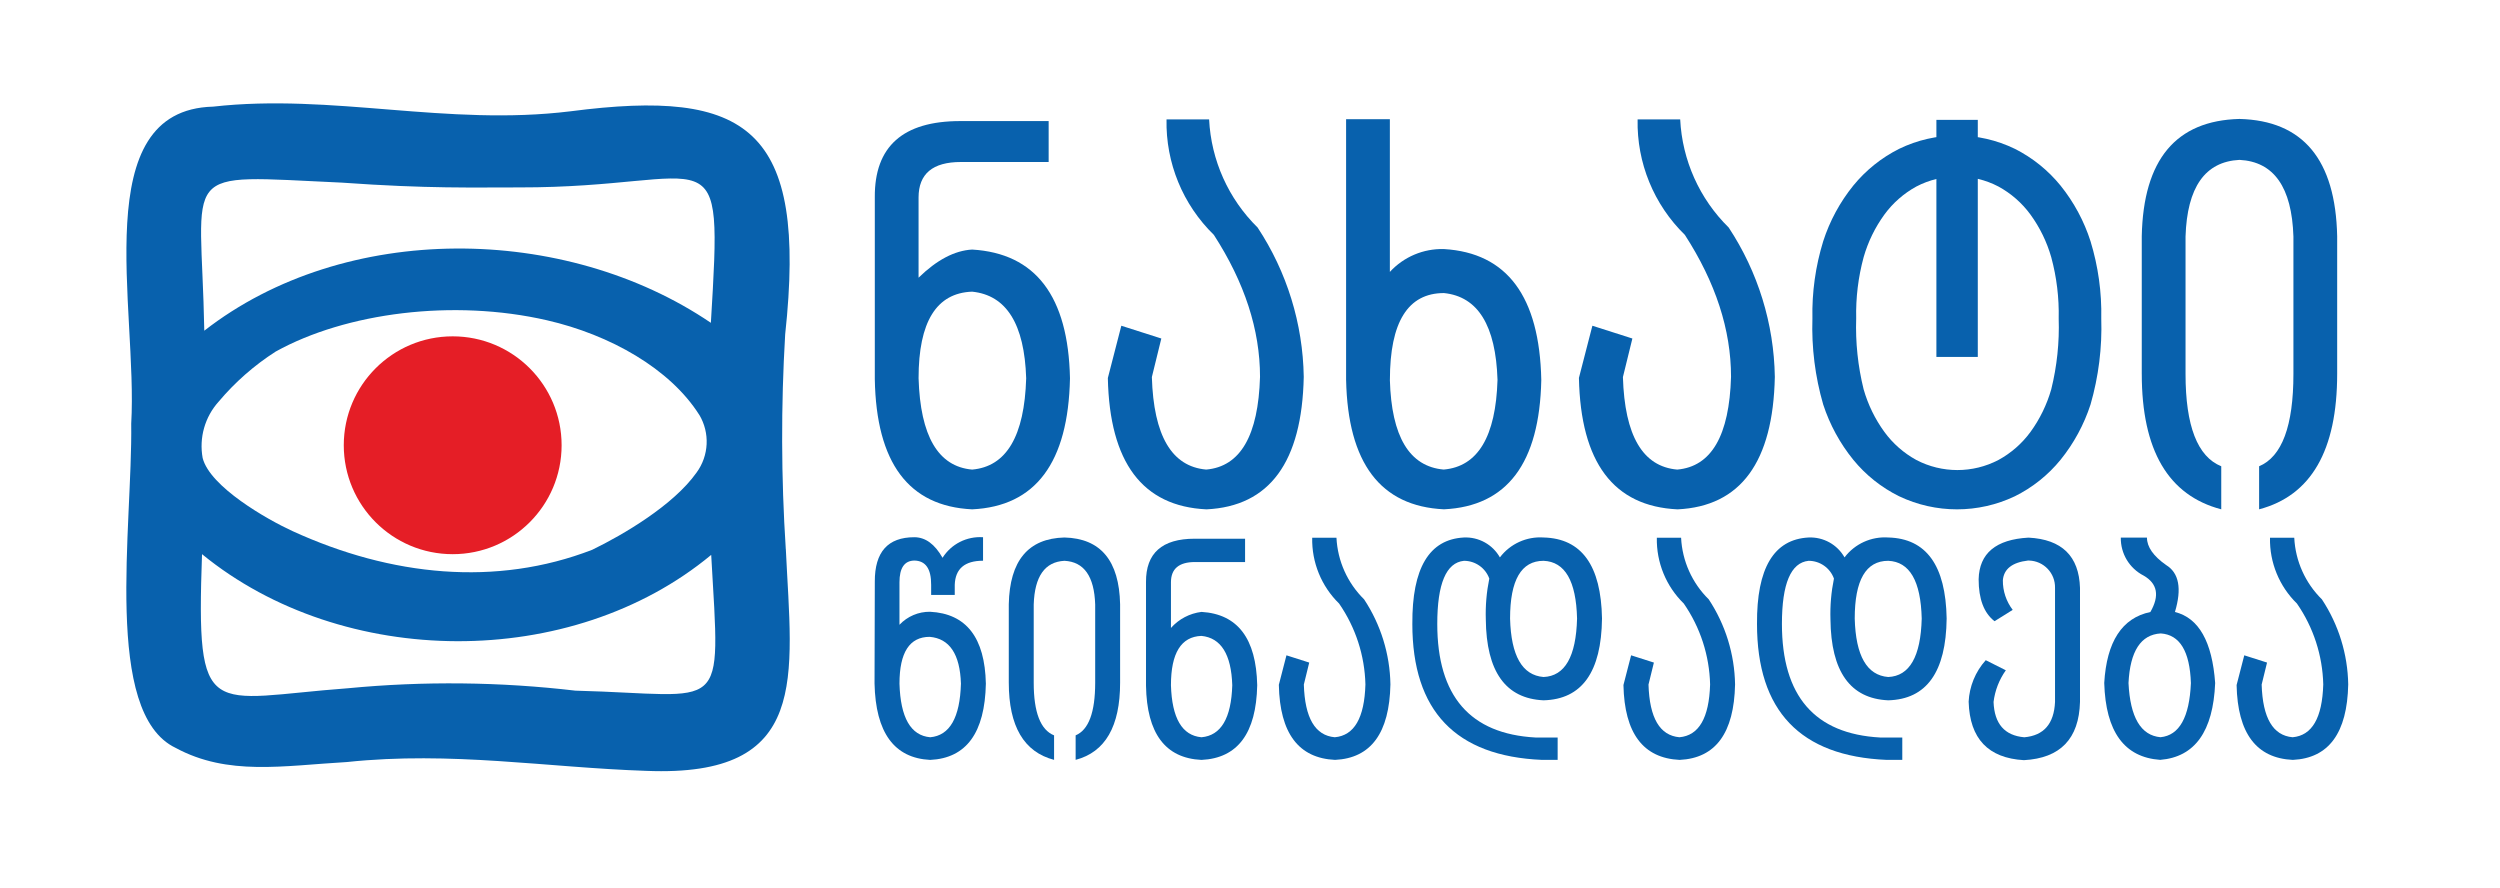 <?xml version="1.0" encoding="utf-8"?>
<!-- Generator: Adobe Illustrator 27.9.0, SVG Export Plug-In . SVG Version: 6.00 Build 0)  -->
<svg version="1.1" id="Layer_1" xmlns="http://www.w3.org/2000/svg" xmlns:xlink="http://www.w3.org/1999/xlink" x="0px" y="0px"
	 viewBox="0 0 275.441 97.814" style="enable-background:new 0 0 275.441 97.814;" xml:space="preserve">
<style type="text/css">
	.st0{clip-path:url(#SVGID_00000048475757625457961900000000476125474100790413_);}
	.st1{fill:#0861AD;}
	.st2{fill:#E51E26;}
	.st3{clip-path:url(#SVGID_00000168086032247316374430000010690822323407902891_);}
</style>
<g id="Group_6" transform="translate(0)">
	<g>
		<defs>
			<rect id="SVGID_1_" x="1.81" y="0.929" width="96.544" height="95"/>
		</defs>
		<clipPath id="SVGID_00000106856533220044359930000002023467969992135081_">
			<use xlink:href="#SVGID_1_"  style="overflow:visible;"/>
		</clipPath>
		<g id="Group_5" style="clip-path:url(#SVGID_00000106856533220044359930000002023467969992135081_);">
			<path id="Path_7525" class="st1" d="M86.574,60.486c-0.51-7.87-0.532-15.765-0.067-23.638
				c2.468-22.811-4.136-27.114-23.645-24.586c-13.677,1.679-26.224-1.991-39.383-0.513c-13.946,0.359-8.282,22.217-9.022,34.933
				c0.154,11.387-3.135,31.895,4.9,35.72c5.742,3.108,11.824,1.965,18.879,1.556c11.5-1.215,22.021,0.609,32.961,0.973
				c18.149,0.737,16.052-10.248,15.382-24.444 M63.428,76.097c-8.327-0.978-16.735-1.068-25.081-0.269
				c-15.419,1.139-16.743,3.969-16.089-14.773c15.515,12.694,40.709,12.855,56.1,0.08c1.023,18.041,1.765,15.384-14.929,14.96
				 M37.655,20.121c9.582,0.682,14.5,0.521,19.544,0.528c21.88,0.032,22.435-6.762,21.122,14.918
				c-16.06-10.9-40.305-11.213-55.813,0.869C22.174,18.143,19.328,19.297,37.655,20.121 M77.048,45.709
				c1.185,1.989,1.064,4.495-0.306,6.361c-2.55,3.6-8.08,6.848-11.5,8.506c-10.547,4.078-22.134,2.927-33.029-2.069
				c-2.792-1.28-9.078-4.867-9.886-8.047c-0.406-2.23,0.245-4.523,1.762-6.207c1.805-2.145,3.923-4.006,6.284-5.518
				c7.74-4.292,19.581-5.819,29.887-3.449c6.971,1.6,13.564,5.339,16.783,10.422 M75.264,44.497
				c0.013,0.016,0.027,0.031,0.042,0.045C75.29,44.528,75.276,44.513,75.264,44.497"/>
			<path id="Path_7526" class="st2" d="M61.876,49.057c0,6.627-5.373,12-12,12s-12-5.373-12-12s5.373-12,12-12
				S61.876,42.429,61.876,49.057"/>
		</g>
	</g>
</g>
<g id="Group_9" transform="translate(94.543 12.176)">
	<g>
		<defs>
			<rect id="SVGID_00000025443480581288760350000007154862429331672476_" x="1.81" y="0.929" width="162.363" height="70.648"/>
		</defs>
		<clipPath id="SVGID_00000170262360060210554240000013706281129062614950_">
			<use xlink:href="#SVGID_00000025443480581288760350000007154862429331672476_"  style="overflow:visible;"/>
		</clipPath>
		<g id="Group_8" transform="translate(0 0)" style="clip-path:url(#SVGID_00000170262360060210554240000013706281129062614950_);">
			<path id="Path_7527" class="st1" d="M1.84,29.586V9.542c-0.035-5.585,3.101-8.378,9.409-8.378h9.745v4.509h-9.675
				c-3.105,0-4.658,1.304-4.658,3.911v8.836c2.013-1.964,3.982-2.997,5.908-3.1c6.992,0.417,10.584,5.144,10.775,14.18
				c-0.191,9.297-3.784,14.111-10.778,14.441C5.572,43.609,1.996,38.824,1.84,29.586 M6.662,29.499
				c0.191,6.378,2.157,9.732,5.9,10.062c3.78-0.329,5.765-3.683,5.956-10.062c-0.191-5.977-2.177-9.157-5.956-9.54
				C8.628,20.099,6.662,23.279,6.662,29.499"/>
			<path id="Path_7528" class="st1" d="M27.516,29.473l1.485-5.76l4.406,1.407l-1.042,4.249c0.192,6.464,2.188,9.861,5.988,10.191
				c3.763-0.329,5.739-3.735,5.929-10.218c0-5.178-1.695-10.391-5.086-15.64c-3.424-3.336-5.312-7.941-5.215-12.72h4.692
				c0.222,4.501,2.13,8.754,5.345,11.913c3.226,4.887,4.989,10.593,5.082,16.448c-0.191,9.4-3.764,14.267-10.717,14.6
				c-7.053-0.333-10.676-5.156-10.867-14.467"/>
			<path id="Path_7529" class="st1" d="M53.765,29.681V0.955h4.822v16.826c1.529-1.662,3.703-2.58,5.961-2.516
				c6.957,0.415,10.531,5.224,10.723,14.426c-0.191,9.168-3.767,13.917-10.726,14.247c-6.993-0.333-10.586-5.086-10.779-14.258
				 M58.588,29.68c0.174,6.255,2.151,9.548,5.93,9.879c3.763-0.329,5.739-3.622,5.93-9.879c-0.191-5.995-2.158-9.184-5.9-9.567
				c-3.971,0-5.957,3.189-5.957,9.567"/>
			<path id="Path_7530" class="st1" d="M79.414,29.473l1.486-5.76l4.406,1.407l-1.042,4.249c0.191,6.467,2.186,9.864,5.983,10.192
				c3.763-0.329,5.74-3.735,5.929-10.218c0-5.178-1.695-10.391-5.086-15.64c-3.421-3.338-5.306-7.943-5.207-12.721h4.692
				c0.222,4.501,2.13,8.754,5.345,11.913c3.225,4.887,4.988,10.593,5.082,16.448c-0.191,9.4-3.764,14.267-10.717,14.6
				c-7.053-0.333-10.675-5.156-10.867-14.467"/>
			<path id="Path_7531" class="st1" d="M105.143,22.915c-0.062-2.881,0.339-5.754,1.187-8.508c0.718-2.23,1.841-4.309,3.313-6.131
				c1.379-1.691,3.099-3.071,5.048-4.051c4.029-1.958,8.733-1.958,12.762,0c1.944,0.981,3.658,2.362,5.032,4.051
				c1.467,1.825,2.586,3.904,3.3,6.134c0.844,2.755,1.243,5.627,1.182,8.508c0.104,3.199-0.295,6.395-1.182,9.471
				c-0.719,2.214-1.838,4.278-3.3,6.089c-1.371,1.684-3.087,3.054-5.032,4.02c-4.036,1.925-8.726,1.925-12.762,0
				c-1.95-0.964-3.672-2.335-5.048-4.02c-1.468-1.81-2.591-3.874-3.313-6.089c-0.891-3.075-1.292-6.271-1.187-9.471 M109.965,22.918
				c-0.087,2.625,0.189,5.25,0.82,7.8c0.483,1.689,1.258,3.279,2.291,4.7c0.932,1.273,2.132,2.326,3.515,3.084
				c2.834,1.481,6.214,1.481,9.048,0c1.388-0.756,2.592-1.809,3.527-3.084c1.033-1.421,1.808-3.011,2.291-4.7
				c0.631-2.55,0.907-5.175,0.82-7.8c0.052-2.279-0.224-4.554-0.82-6.755c-0.483-1.689-1.258-3.279-2.291-4.7
				c-0.934-1.276-2.138-2.33-3.526-3.087c-2.834-1.481-6.214-1.481-9.048,0c-1.383,0.758-2.583,1.81-3.515,3.083
				c-1.033,1.421-1.808,3.011-2.291,4.7c-0.596,2.201-0.872,4.476-0.82,6.755 M118.802,1.029h4.561v26.118h-4.561V1.029z"/>
			<path id="Path_7532" class="st1" d="M141.428,29.012V13.851c0.173-8.439,3.761-12.746,10.765-12.922
				c7,0.176,10.588,4.483,10.765,12.921v15.162c0,8.439-2.867,13.414-8.6,14.927v-4.743c2.52-1.06,3.78-4.449,3.78-10.167V13.885
				c-0.174-5.439-2.155-8.255-5.943-8.446c-3.789,0.191-5.77,3.007-5.943,8.446v15.144c0,5.718,1.312,9.107,3.935,10.167v4.744
				c-5.839-1.533-8.758-6.509-8.757-14.927"/>
			<path id="Path_7533" class="st1" d="M1.81,63.127l0.03-11.234c-0.011-3.253,1.44-4.879,4.351-4.879
				c1.22,0,2.257,0.755,3.111,2.266c0.959-1.518,2.672-2.387,4.463-2.266v2.589c-2.02,0-3.059,0.885-3.118,2.656v1.115h-2.6v-1.119
				c0.01-1.761-0.609-2.652-1.856-2.671c-1.089,0.02-1.633,0.818-1.634,2.393v4.683c0.874-0.928,2.096-1.449,3.371-1.434
				c3.989,0.207,6.039,2.848,6.148,7.922c-0.109,5.411-2.153,8.211-6.133,8.4C3.973,71.349,1.928,68.542,1.81,63.127 M4.558,63.142
				c0.109,3.753,1.238,5.723,3.388,5.91c2.149-0.188,3.277-2.158,3.384-5.91c-0.106-3.247-1.254-4.965-3.443-5.153
				C5.668,57.989,4.559,59.706,4.558,63.142"/>
			<path id="Path_7534" class="st1" d="M16.601,63.042v-8.638c0.099-4.807,2.143-7.261,6.133-7.361
				c3.989,0.101,6.034,2.554,6.133,7.361v8.638c0,4.807-1.633,7.641-4.9,8.5v-2.7c1.435-0.604,2.153-2.535,2.154-5.792v-8.626
				c-0.099-3.099-1.228-4.703-3.386-4.812c-2.158,0.109-3.287,1.713-3.386,4.812v8.628c0,3.257,0.748,5.188,2.243,5.792v2.7
				c-3.327-0.872-4.99-3.705-4.99-8.5"/>
			<path id="Path_7535" class="st1" d="M31.72,63.37V51.95c-0.021-3.181,1.766-4.772,5.361-4.773h5.554v2.57h-5.514
				c-1.769,0-2.653,0.743-2.653,2.228v5.033c0.869-0.979,2.066-1.607,3.365-1.767c3.984,0.237,6.03,2.93,6.139,8.079
				c-0.109,5.297-2.156,8.039-6.141,8.228C33.846,71.359,31.809,68.633,31.72,63.37 M34.468,63.32
				c0.108,3.634,1.229,5.545,3.363,5.732c2.153-0.188,3.284-2.099,3.393-5.732c-0.108-3.405-1.239-5.217-3.393-5.435
				C35.589,57.964,34.468,59.776,34.468,63.32"/>
			<path id="Path_7536" class="st1" d="M46.347,63.306l0.847-3.282l2.509,0.8l-0.593,2.421c0.108,3.683,1.244,5.618,3.408,5.806
				c2.144-0.186,3.269-2.126,3.376-5.82c-0.076-3.189-1.085-6.287-2.9-8.91c-1.948-1.902-3.021-4.527-2.963-7.249h2.673
				c0.126,2.564,1.214,4.987,3.045,6.786c1.839,2.784,2.845,6.035,2.9,9.371c-0.109,5.356-2.142,8.128-6.1,8.316
				c-4.019-0.188-6.083-2.935-6.192-8.242"/>
			<path id="Path_7537" class="st1" d="M61.065,56.561c-0.04-6.145,1.854-9.317,5.683-9.518c1.628-0.073,3.159,0.774,3.962,2.193
				c1.134-1.498,2.947-2.323,4.821-2.193c4.187,0.109,6.33,3.084,6.429,8.925c-0.067,5.9-2.213,8.905-6.438,9.014
				c-4.184-0.189-6.305-3.16-6.364-8.912c-0.048-1.51,0.081-3.02,0.384-4.5c-0.425-1.175-1.54-1.958-2.79-1.958
				c-1.961,0.2-2.941,2.519-2.941,6.957c0,7.944,3.609,12.115,10.826,12.512h2.436v2.465h-1.722
				c-9.525-0.405-14.287-5.4-14.287-14.985 M71.831,55.976c0.109,4.103,1.339,6.249,3.691,6.438c2.351-0.099,3.581-2.245,3.69-6.438
				c-0.099-4.143-1.329-6.265-3.69-6.364C73.062,49.612,71.831,51.733,71.831,55.976"/>
			<path id="Path_7538" class="st1" d="M84.32,63.306l0.847-3.282l2.509,0.8l-0.593,2.421c0.109,3.683,1.245,5.618,3.409,5.806
				c2.143-0.188,3.269-2.128,3.378-5.821c-0.076-3.189-1.084-6.287-2.9-8.91c-1.95-1.901-3.025-4.525-2.969-7.247h2.673
				c0.127,2.564,1.214,4.987,3.046,6.786c1.839,2.784,2.845,6.035,2.9,9.371c-0.109,5.356-2.144,8.128-6.106,8.316
				c-4.018-0.188-6.082-2.935-6.191-8.242"/>
			<path id="Path_7539" class="st1" d="M99.038,56.561c-0.04-6.145,1.854-9.317,5.682-9.518c1.628-0.073,3.159,0.774,3.961,2.193
				c1.134-1.498,2.948-2.323,4.822-2.193c4.187,0.109,6.33,3.084,6.429,8.925c-0.067,5.9-2.213,8.905-6.438,9.014
				c-4.183-0.189-6.304-3.16-6.363-8.912c-0.048-1.51,0.081-3.02,0.384-4.5c-0.425-1.175-1.541-1.958-2.79-1.958
				c-1.961,0.2-2.941,2.519-2.941,6.957c0,7.944,3.609,12.115,10.826,12.512h2.435v2.465h-1.722
				C103.798,71.14,99.036,66.145,99.038,56.561 M109.804,55.976c0.109,4.103,1.339,6.249,3.69,6.438
				c2.351-0.099,3.582-2.245,3.691-6.438c-0.1-4.143-1.33-6.265-3.691-6.364C111.034,49.612,109.804,51.733,109.804,55.976"/>
			<path id="Path_7540" class="st1" d="M122.353,65.161c0.079-1.705,0.746-3.33,1.886-4.6l2.213,1.113
				c-0.734,1.033-1.199,2.232-1.352,3.49c0.089,2.406,1.218,3.703,3.386,3.891c2.148-0.188,3.277-1.485,3.386-3.891V52.597
				c0.041-1.624-1.243-2.973-2.867-3.013c-0.039-0.001-0.079-0.001-0.118-0.001c-1.733,0.207-2.654,0.93-2.762,2.168
				c-0.014,1.179,0.368,2.33,1.084,3.267l-2,1.248c-1.169-0.901-1.753-2.441-1.753-4.619c0.067-2.861,1.898-4.39,5.495-4.589
				c3.674,0.189,5.565,2.035,5.673,5.539v12.564c-0.109,4.06-2.169,6.198-6.178,6.415c-3.937-0.227-5.966-2.366-6.089-6.415"/>
			<path id="Path_7541" class="st1" d="M137.294,63.079c0.267-4.564,1.961-7.173,5.083-7.826c1.033-1.792,0.786-3.129-0.739-4.01
				c-1.571-0.8-2.548-2.425-2.518-4.188h2.881c0,1.03,0.707,2.04,2.121,3.029c1.413,0.871,1.733,2.594,0.962,5.168
				c2.626,0.653,4.103,3.262,4.432,7.826c-0.219,5.333-2.238,8.155-6.056,8.465c-3.953-0.277-6.008-3.098-6.165-8.465
				 M139.968,63.078c0.184,3.783,1.358,5.773,3.522,5.97c2.075-0.2,3.192-2.19,3.353-5.97c-0.12-3.505-1.228-5.326-3.323-5.465
				C141.326,57.741,140.141,59.563,139.968,63.078"/>
			<path id="Path_7542" class="st1" d="M151.876,63.306l0.847-3.282l2.509,0.8l-0.594,2.421c0.109,3.683,1.245,5.618,3.409,5.806
				c2.144-0.188,3.27-2.128,3.378-5.821c-0.076-3.189-1.084-6.287-2.9-8.91c-1.949-1.901-3.024-4.525-2.968-7.247h2.673
				c0.126,2.564,1.214,4.987,3.045,6.786c1.839,2.784,2.845,6.035,2.9,9.371c-0.109,5.356-2.144,8.128-6.106,8.316
				c-4.018-0.188-6.082-2.935-6.191-8.242"/>
		</g>
	</g>
</g>
</svg>
